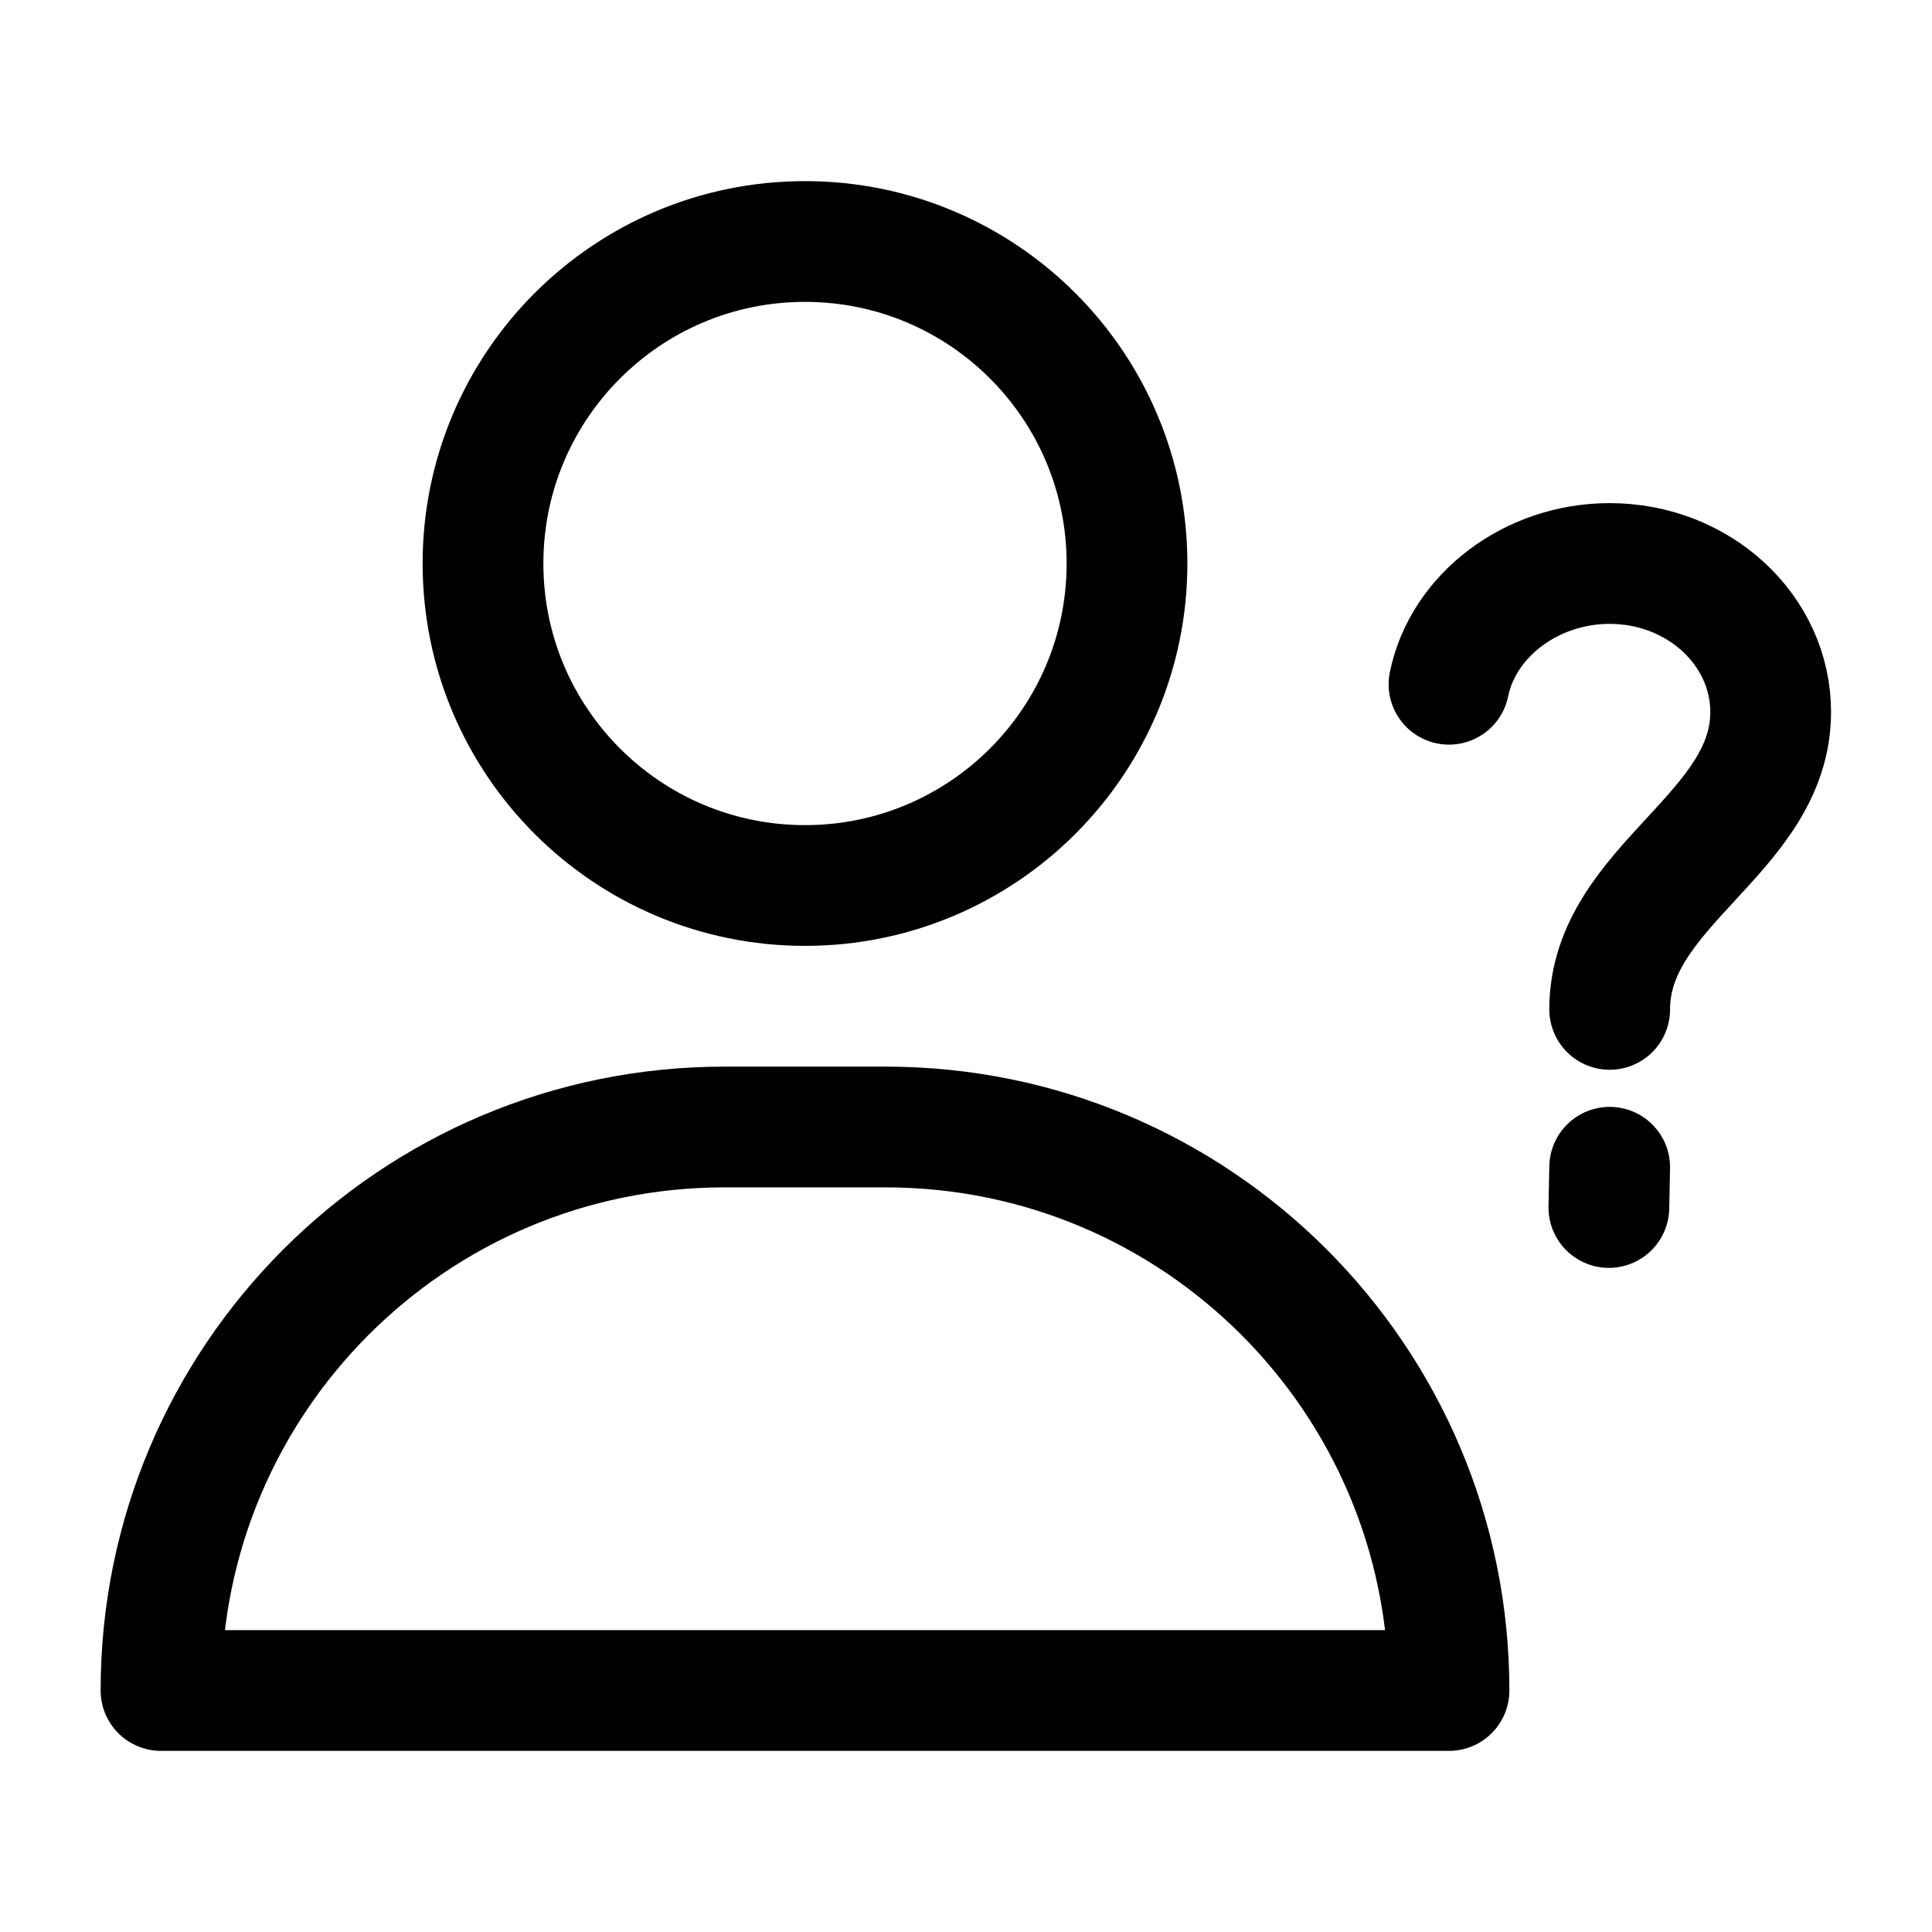 <svg width="24" height="24" viewBox="0 0 24 24" fill="none" xmlns="http://www.w3.org/2000/svg">
    <path d="M11 14H9C5.134 14 2 17.134 2 21H18C18 17.134 14.866 14 11 14Z" stroke="currentColor" stroke-width="1.5" stroke-linecap="round" stroke-linejoin="round"/>
    <path d="M14 7C14 9.209 12.209 11 10 11C7.791 11 6 9.209 6 7C6 4.791 7.791 3 10 3C12.209 3 14 4.791 14 7Z" stroke="currentColor" stroke-width="1.5" stroke-linecap="round" stroke-linejoin="round"/>
    <path d="M19.996 12.539C19.996 11 21.996 10.362 21.996 8.846C21.996 7.827 21.101 7 19.996 7C19.02 7 18.175 7.646 18 8.5M19.986 15L19.996 14.5" stroke="currentColor" stroke-width="1.5" stroke-linecap="round" stroke-linejoin="round"/>
</svg>
